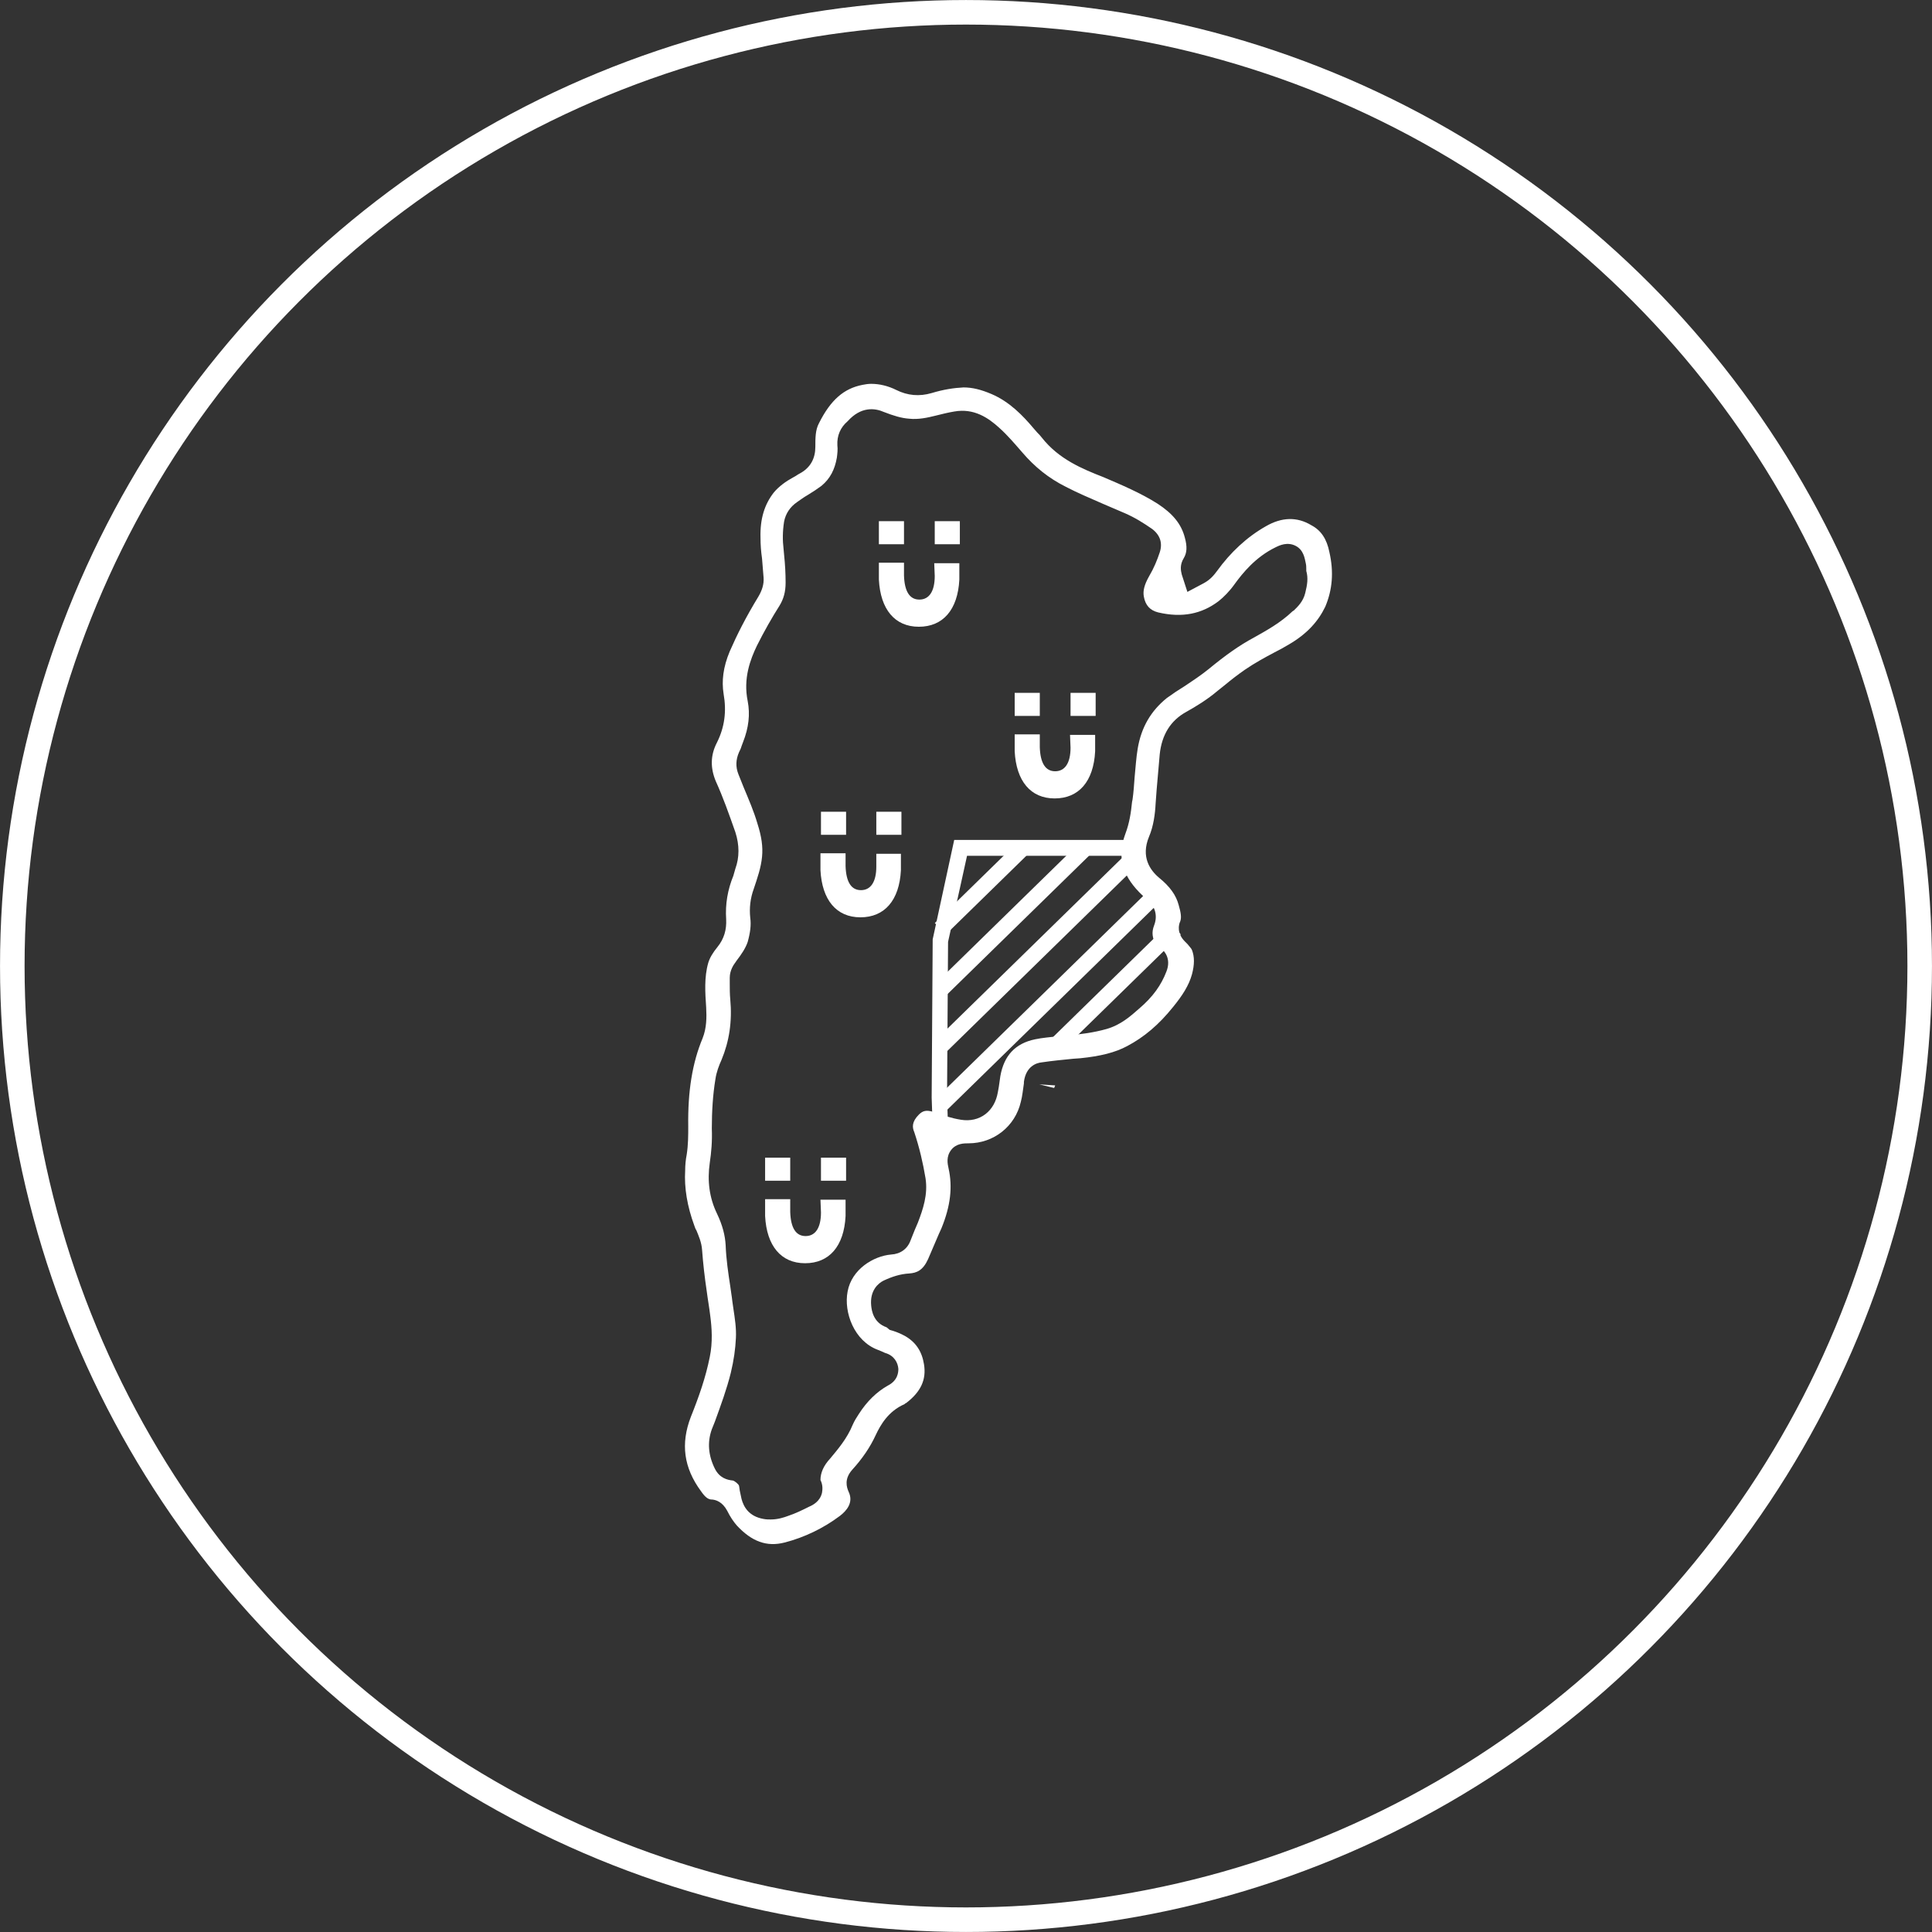 <?xml version="1.0" encoding="utf-8"?>
<!-- Generator: Adobe Illustrator 18.1.1, SVG Export Plug-In . SVG Version: 6.00 Build 0)  -->
<svg version="1.1" id="Layer_1" xmlns="http://www.w3.org/2000/svg" xmlns:xlink="http://www.w3.org/1999/xlink" x="0px" y="0px"
	 width="377px" height="377px" viewBox="0 0 377 377" enable-background="new 0 0 377 377" xml:space="preserve">
<rect x="0" y="0" width="377" height="377" fill="#333333" stroke="none"/>
<g>
	<circle fill="none" stroke="#FFFFFF" stroke-width="4.792" stroke-miterlimit="10" cx="188.5" cy="188.5" r="186.1"/>
	<g>
		<g>
			<g>
				<g>
					<path fill="#FFFFFF" d="M205.7,212.3c0.1-0.2,0.1-0.3,0.2-0.5l-3.1-0.2l0,0L205.7,212.3z"/>
				</g>
			</g>
			<g>
				<g>
					<polygon fill="#FFFFFF" points="202.8,211.6 202.8,211.6 202.8,211.6 					"/>
				</g>
			</g>
			<g>
				<g>
					<path fill="#FFFFFF" d="M255.9,102.5c-2.8-1.7-5.8-1.6-8.9,0.2c-3.7,2.1-6.9,5.1-9.5,8.7c-0.6,0.8-1.3,1.7-2.6,2.4l-3.2,1.7
						l-1.1-3.4c-0.2-0.8-0.4-1.9,0.4-3.2c0.6-1,0.7-2.2,0.2-4c-0.7-2.7-2.4-4.7-5.3-6.6c-3.3-2.1-7.1-3.7-10.6-5.2
						c-4.1-1.6-8.7-3.5-12-7.7c-0.3-0.4-0.6-0.7-0.9-1l-0.7-0.8c-2.1-2.5-4.7-5.2-8.2-6.7c-2.1-0.9-3.8-1.3-5.5-1.3
						c-1.9,0.1-3.9,0.4-6.2,1.1c-2.4,0.7-4.7,0.5-6.9-0.6c-1.6-0.8-3.3-1.2-4.9-1.2c-0.6,0-1.2,0.1-1.7,0.2
						c-3.6,0.7-6.2,2.9-8.5,7.5c-0.7,1.3-0.7,2.9-0.7,4.6c0,2.2-0.9,3.9-2.7,5c-0.2,0.1-0.5,0.3-0.7,0.4c-0.3,0.2-0.6,0.4-1,0.6
						c-1.3,0.7-2.7,1.7-3.7,2.9c-1.8,2.3-2.7,5.1-2.6,8.8c0,1.4,0.1,2.7,0.3,4.1c0.1,1.2,0.2,2.4,0.3,3.7c0.1,1.3-0.3,2.5-1,3.7
						c-2.5,4.1-4.2,7.5-5.6,10.7c-1.3,3.1-1.6,5.8-1.2,8.3c0.6,3.4,0.2,6.5-1.3,9.5c-1.3,2.5-1.3,5-0.2,7.6c1.4,3.1,2.5,6.2,3.8,9.9
						c0.8,2.5,0.8,4.9,0,7.1c-0.2,0.7-0.3,1.1-0.4,1.4c-1.1,2.7-1.6,5.5-1.4,8.5c0.1,2-0.4,3.8-1.7,5.4c-0.9,1.1-1.5,2.1-1.8,3.1
						c-0.8,2.8-0.6,5.8-0.4,8.7c0.1,1.9,0.1,4-0.7,6c-2,4.8-2.9,10.3-2.8,17.2c0,1.7,0,3.6-0.3,5.5c-0.2,1-0.3,2.1-0.3,3.1
						c-0.2,3.4,0.4,7,1.8,10.8c0.1,0.3,0.2,0.6,0.4,0.9c0.4,1,1,2.3,1.1,3.8c0.2,2.7,0.5,5.3,0.9,8c0.2,1.6,0.5,3.2,0.7,4.9
						c0.3,2.3,0.5,5.1-0.1,8c-0.8,4-2.1,7.7-3.7,11.7c-2,5.2-1.4,9.9,2,14.5c0.9,1.3,1.4,1.5,1.9,1.6c1,0,2.3,0.5,3.2,2.2
						c0.6,1.2,1.2,2.1,1.9,2.9c2.9,3.1,5.8,4.2,9.3,3.3c3.9-1,7.6-2.8,10.8-5.2c1.3-1,2.7-2.6,1.7-4.7c-0.4-0.9-0.9-2.5,0.7-4.3
						c2-2.2,3.5-4.4,4.6-6.8c0.9-1.9,2.4-4.6,5.6-6c0.1-0.1,0.2-0.2,0.3-0.2c2.9-2.2,4-4.6,3.5-7.6c-0.4-2.5-1.6-4.3-3.7-5.5
						c-0.9-0.5-1.9-0.9-3-1.2L173,259c-2.6-0.9-2.9-3.3-3-4.2c-0.3-3,1.4-4.4,2.4-4.9c1.7-0.8,3.3-1.3,5-1.4
						c1.5-0.1,2.7-0.6,3.7-2.8c0.7-1.6,1.4-3.3,2.1-4.9l0.5-1.1c1.8-4.4,2.2-8.1,1.4-11.7c-0.2-0.9-0.5-2.3,0.5-3.6
						c1-1.3,2.5-1.3,3.4-1.3c4.9,0,9.1-3.3,10.2-8.1c0.3-1.1,0.4-2.3,0.6-3.6l0-0.3c0.4-3,2.4-3.7,3.5-3.8c2-0.3,4.1-0.5,6.1-0.7
						l1.4-0.1c3.9-0.4,6.8-1.1,9.2-2.4c3.2-1.7,6.1-4.1,8.9-7.6c1.8-2.2,3.1-4.2,3.7-6.4c0.5-1.9,0.5-3.4,0-4.7
						c-0.1-0.3-0.5-0.7-0.9-1.2l-0.5-0.5c-1.6-1.6-1.2-3.3-0.9-3.9c0.3-0.8,0.1-1.8-0.3-3.2c-0.5-1.9-1.7-3.6-3.8-5.3
						c-1.8-1.5-3.6-4.1-2-8c0.9-2.1,1.2-4.5,1.3-6.5l0.2-2.7c0.2-2.3,0.4-4.6,0.6-6.9c0.4-3.8,2.1-6.6,5.2-8.3
						c1.8-1,4.1-2.4,6.1-4.1l1.5-1.2c1.2-1,2.5-2,3.8-2.9c1.9-1.3,3.9-2.4,5.8-3.4c1-0.5,1.9-1,2.9-1.6c3.4-2,5.6-4.4,7-7.3
						c1.4-3.3,1.7-6.8,0.8-10.7C258.9,105.2,257.8,103.5,255.9,102.5z M254.7,115.7c-0.4,1.7-1.5,2.7-2.2,3.4l-0.3,0.2
						c-2.3,2.2-5,3.7-7.5,5.1c-2.8,1.5-5.5,3.4-8.9,6.2c-1.5,1.2-3,2.2-4.5,3.2c-1.3,0.8-2.5,1.6-3.6,2.4c-3.1,2.5-5,5.7-5.7,9.9
						c-0.3,1.8-0.4,3.6-0.6,5.6c-0.1,1.4-0.2,2.9-0.4,4.3l-0.1,0.5c-0.2,2-0.5,4.1-1.3,6.2c-1.6,4.3-0.7,7.9,2.7,11.4
						c0.5,0.5,1.1,1.1,1.7,1.6c1.5,1.3,1.9,3.1,1.2,4.9c-0.5,1.3-0.4,2.5,0.5,3.9c0,0,0,0.1,0.1,0.1c1.5,0.7,2.8,2.5,1.8,5
						c-1,2.6-2.6,4.9-5.3,7.2c-1.7,1.5-3.6,3.2-6.4,4c-2.5,0.7-4.9,1-7.1,1.2c-0.8,0.1-1.6,0.2-2.3,0.2c-1.6,0.2-3.1,0.3-4.5,0.6
						c-3.9,0.8-6.1,3.2-6.8,7.2c-0.1,0.7-0.2,1.4-0.3,2.1l-0.2,1.1c-0.3,1.7-1.1,3.2-2.4,4.2c-1.3,1-3,1.4-4.8,1.1
						c-1.9-0.3-3.6-0.9-5.3-1.5c-1.5-0.5-2.2-0.2-2.9,0.5c-1.4,1.4-1.3,2.5-0.9,3.4c1,3,1.7,6,2.2,9c0.5,3.2-0.5,6.1-1.5,8.7
						l-0.6,1.4c-0.3,0.7-0.5,1.3-0.8,2c-0.6,1.7-2,2.7-3.8,2.8c-3.5,0.3-7.7,2.9-8.5,7.2c-0.8,4.1,1.3,9.7,5.9,11.4
						c0.5,0.2,1,0.4,1.4,0.6c1.8,0.5,2.5,1.9,2.6,3.1c0,0.7-0.1,2.3-2.1,3.3c-2.1,1.2-4,3-5.6,5.5c-0.4,0.6-0.9,1.4-1.2,2.1
						c-1.1,2.7-2.9,4.8-4.4,6.6c-1.3,1.4-1.9,2.8-1.9,4.2c0.5,1,0.4,1.9,0.3,2.5c-0.4,1.7-1.8,2.4-2.5,2.7c-1.2,0.6-2.6,1.3-4.1,1.8
						c-0.8,0.3-2,0.7-3.4,0.7c-0.4,0-0.9,0-1.4-0.1c-2.9-0.5-3.9-2.4-4.3-3.9c-0.1-0.5-0.2-0.9-0.3-1.4c-0.1-0.4-0.1-0.8-0.2-1.2
						c-0.1-0.3-0.8-0.9-1.2-1c-1.1-0.1-2.6-0.5-3.5-2.3c-1.3-2.6-1.5-5.2-0.6-7.7l0.6-1.5c1.2-3.3,2.3-6.3,3.1-9.5
						c0.6-2.5,0.9-4.7,1-6.8c0.1-1.9-0.2-3.8-0.5-5.8l-0.2-1.4c-0.1-1-0.3-2-0.4-2.9c-0.4-2.6-0.8-5.3-0.9-8
						c-0.1-1.9-0.6-3.9-1.7-6.2c-1.5-3.1-1.9-6.4-1.4-9.9c0.3-2,0.5-4.2,0.4-6.7c0-3.3,0.2-6.6,0.7-9.6c0.2-1.4,0.7-2.7,1.2-3.8
						c1.5-3.6,2.1-7.5,1.7-11.8c-0.1-1-0.1-2.1-0.1-3.1l0-1.1c0-1.5,0.8-2.6,1.1-3l0.2-0.3c1-1.3,1.8-2.5,2.2-3.7
						c0.5-1.8,0.7-3.3,0.5-4.7c-0.2-1.9,0-3.8,0.7-5.7c0.7-2.1,1.4-4.1,1.6-6.2c0.2-2-0.1-4-0.9-6.5c-0.7-2.4-1.7-4.7-2.7-7.1
						l-1-2.5c-0.6-1.5-0.5-2.9,0.1-4.3c0.2-0.4,0.4-0.8,0.5-1.2l0.3-0.8c1.1-2.8,1.4-5.4,0.9-8c-0.9-4.4,0.5-8.1,1.8-10.8
						c1.4-2.8,3-5.6,4.4-7.8c0.8-1.3,1.2-2.7,1.2-4.5c0-1.8-0.1-3.6-0.3-5.5l-0.1-1.1c-0.2-1.6-0.2-3.4,0.1-5.3
						c0.3-1.6,1.2-2.9,2.5-3.8c0.7-0.5,1.4-1,2.1-1.4c1-0.6,1.9-1.2,2.7-1.8c1.7-1.4,2.6-3.2,3-5.5c0.1-0.8,0.2-1.6,0.1-2.4
						c-0.1-1.9,0.6-3.5,2-4.7c2.6-2.9,5.3-2.6,7.1-1.8c1.8,0.7,3.4,1.2,4.9,1.3c1.8,0.2,3.6-0.2,5.2-0.6c1.2-0.3,2.4-0.6,3.6-0.8
						c3.9-0.7,6.7,1.3,8.7,3.1c1.7,1.5,3.2,3.3,4.6,4.9c2.4,2.8,5.1,5,8.5,6.7c2.3,1.2,4.7,2.2,7.2,3.3c1.4,0.6,2.8,1.2,4.2,1.8
						c2.1,0.9,3.8,2,5.4,3.1c1.6,1.2,2.1,2.8,1.5,4.6c-0.5,1.5-1.1,3-2.1,4.7c-0.9,1.6-1.2,2.8-1,3.9c0.3,1.7,1.2,2.7,2.8,3.1
						c4.7,1.1,8.5,0.3,11.8-2.2c1-0.8,2.1-1.9,3.1-3.3c1.6-2.2,4.1-5.3,8-7.2c0.8-0.4,2.3-1.1,3.9-0.3c1.6,0.8,1.8,2.5,2,3.4
						c0.1,0.4,0.1,0.8,0.1,1.1l0,0.4C255.3,112.8,255.1,114.1,254.7,115.7z"/>
				</g>
			</g>
			<g>
				<g>
					<polygon fill="#FFFFFF" points="182,220 181.8,214.2 182,183.3 186.2,163.9 220.9,163.9 220.9,167 188.7,167 185,183.8 
						184.8,214.2 185,219.9 					"/>
				</g>
			</g>
			<g>
				<g>
					<line fill="#FFFFFF" x1="183.5" y1="181.2" x2="199.7" y2="165.4"/>
				</g>
				<g>
					
						<rect x="190.1" y="162" transform="matrix(0.699 0.715 -0.715 0.699 181.525 -84.837)" fill="#FFFFFF" width="3.1" height="22.6"/>
				</g>
			</g>
			<g>
				<g>
					<line fill="#FFFFFF" x1="183.5" y1="193.2" x2="212" y2="165.4"/>
				</g>
				<g>
					
						<rect x="196.2" y="159.5" transform="matrix(0.699 0.715 -0.715 0.699 187.667 -87.425)" fill="#FFFFFF" width="3.1" height="39.8"/>
				</g>
			</g>
			<g>
				<g>
					<line fill="#FFFFFF" x1="204.6" y1="205.4" x2="229.4" y2="181.2"/>
				</g>
				<g>
					
						<rect x="215.5" y="176" transform="matrix(0.699 0.715 -0.715 0.699 203.449 -96.993)" fill="#FFFFFF" width="3.1" height="34.6"/>
				</g>
			</g>
			<g>
				<g>
					<line fill="#FFFFFF" x1="183.5" y1="204.3" x2="221.8" y2="166.9"/>
				</g>
				<g>
					
						<rect x="201.1" y="158.9" transform="matrix(0.699 0.715 -0.715 0.699 193.633 -89.049)" fill="#FFFFFF" width="3.1" height="53.5"/>
				</g>
			</g>
			<g>
				<g>
					<line fill="#FFFFFF" x1="183.5" y1="215.7" x2="225.7" y2="174.5"/>
				</g>
				<g>
					
						<rect x="203.1" y="165.6" transform="matrix(0.699 0.715 -0.715 0.699 201.013 -87.604)" fill="#FFFFFF" width="3.1" height="59"/>
				</g>
			</g>
		</g>
		<g>
			<g>
				<path fill="#FFFFFF" d="M182.4,112.4c0,3-1.1,4.6-3,4.6c-1.9,0-2.9-1.6-3-4.7v-2.5h-4.9l0,3.1l0,0.2c0.3,5.8,3.1,9.2,7.8,9.2
					c4.7,0,7.6-3.3,7.9-9.2l0-3.2h-4.9L182.4,112.4z"/>
			</g>
			<g>
				<rect x="171.5" y="101.7" fill="#FFFFFF" width="4.9" height="4.5"/>
			</g>
			<g>
				<rect x="182.4" y="101.7" fill="#FFFFFF" width="4.9" height="4.5"/>
			</g>
		</g>
		<g>
			<g>
				<path fill="#FFFFFF" d="M171,169.1c0,3-1.1,4.6-3,4.6c-1.9,0-2.9-1.6-3-4.7v-2.5h-4.9l0,3.1l0,0.2c0.3,5.8,3.1,9.2,7.8,9.2
					c4.7,0,7.6-3.3,7.9-9.2l0-3.2H171L171,169.1z"/>
			</g>
			<g>
				<rect x="160.2" y="158.4" fill="#FFFFFF" width="4.9" height="4.5"/>
			</g>
			<g>
				<rect x="171" y="158.4" fill="#FFFFFF" width="4.9" height="4.5"/>
			</g>
		</g>
		<g>
			<g>
				<path fill="#FFFFFF" d="M208.9,145.9c0,3-1.1,4.6-3,4.6c-1.9,0-2.9-1.6-3-4.7v-2.5H198l0,3.1l0,0.2c0.3,5.8,3.1,9.2,7.8,9.2
					c4.7,0,7.6-3.3,7.9-9.2l0-3.2h-4.9L208.9,145.9z"/>
			</g>
			<g>
				<rect x="198" y="135.2" fill="#FFFFFF" width="4.9" height="4.5"/>
			</g>
			<g>
				<rect x="208.9" y="135.2" fill="#FFFFFF" width="4.9" height="4.5"/>
			</g>
		</g>
		<g>
			<g>
				<path fill="#FFFFFF" d="M160.2,236.6c0,3-1.1,4.6-3,4.6c-1.9,0-2.9-1.6-3-4.7V234h-4.9l0,3.1l0,0.2c0.3,5.8,3.1,9.2,7.8,9.2
					c4.7,0,7.6-3.3,7.9-9.2l0-3.2h-4.9L160.2,236.6z"/>
			</g>
			<g>
				<rect x="149.3" y="225.9" fill="#FFFFFF" width="4.9" height="4.5"/>
			</g>
			<g>
				<rect x="160.2" y="225.9" fill="#FFFFFF" width="4.9" height="4.5"/>
			</g>
		</g>
	</g>
</g>
</svg>
